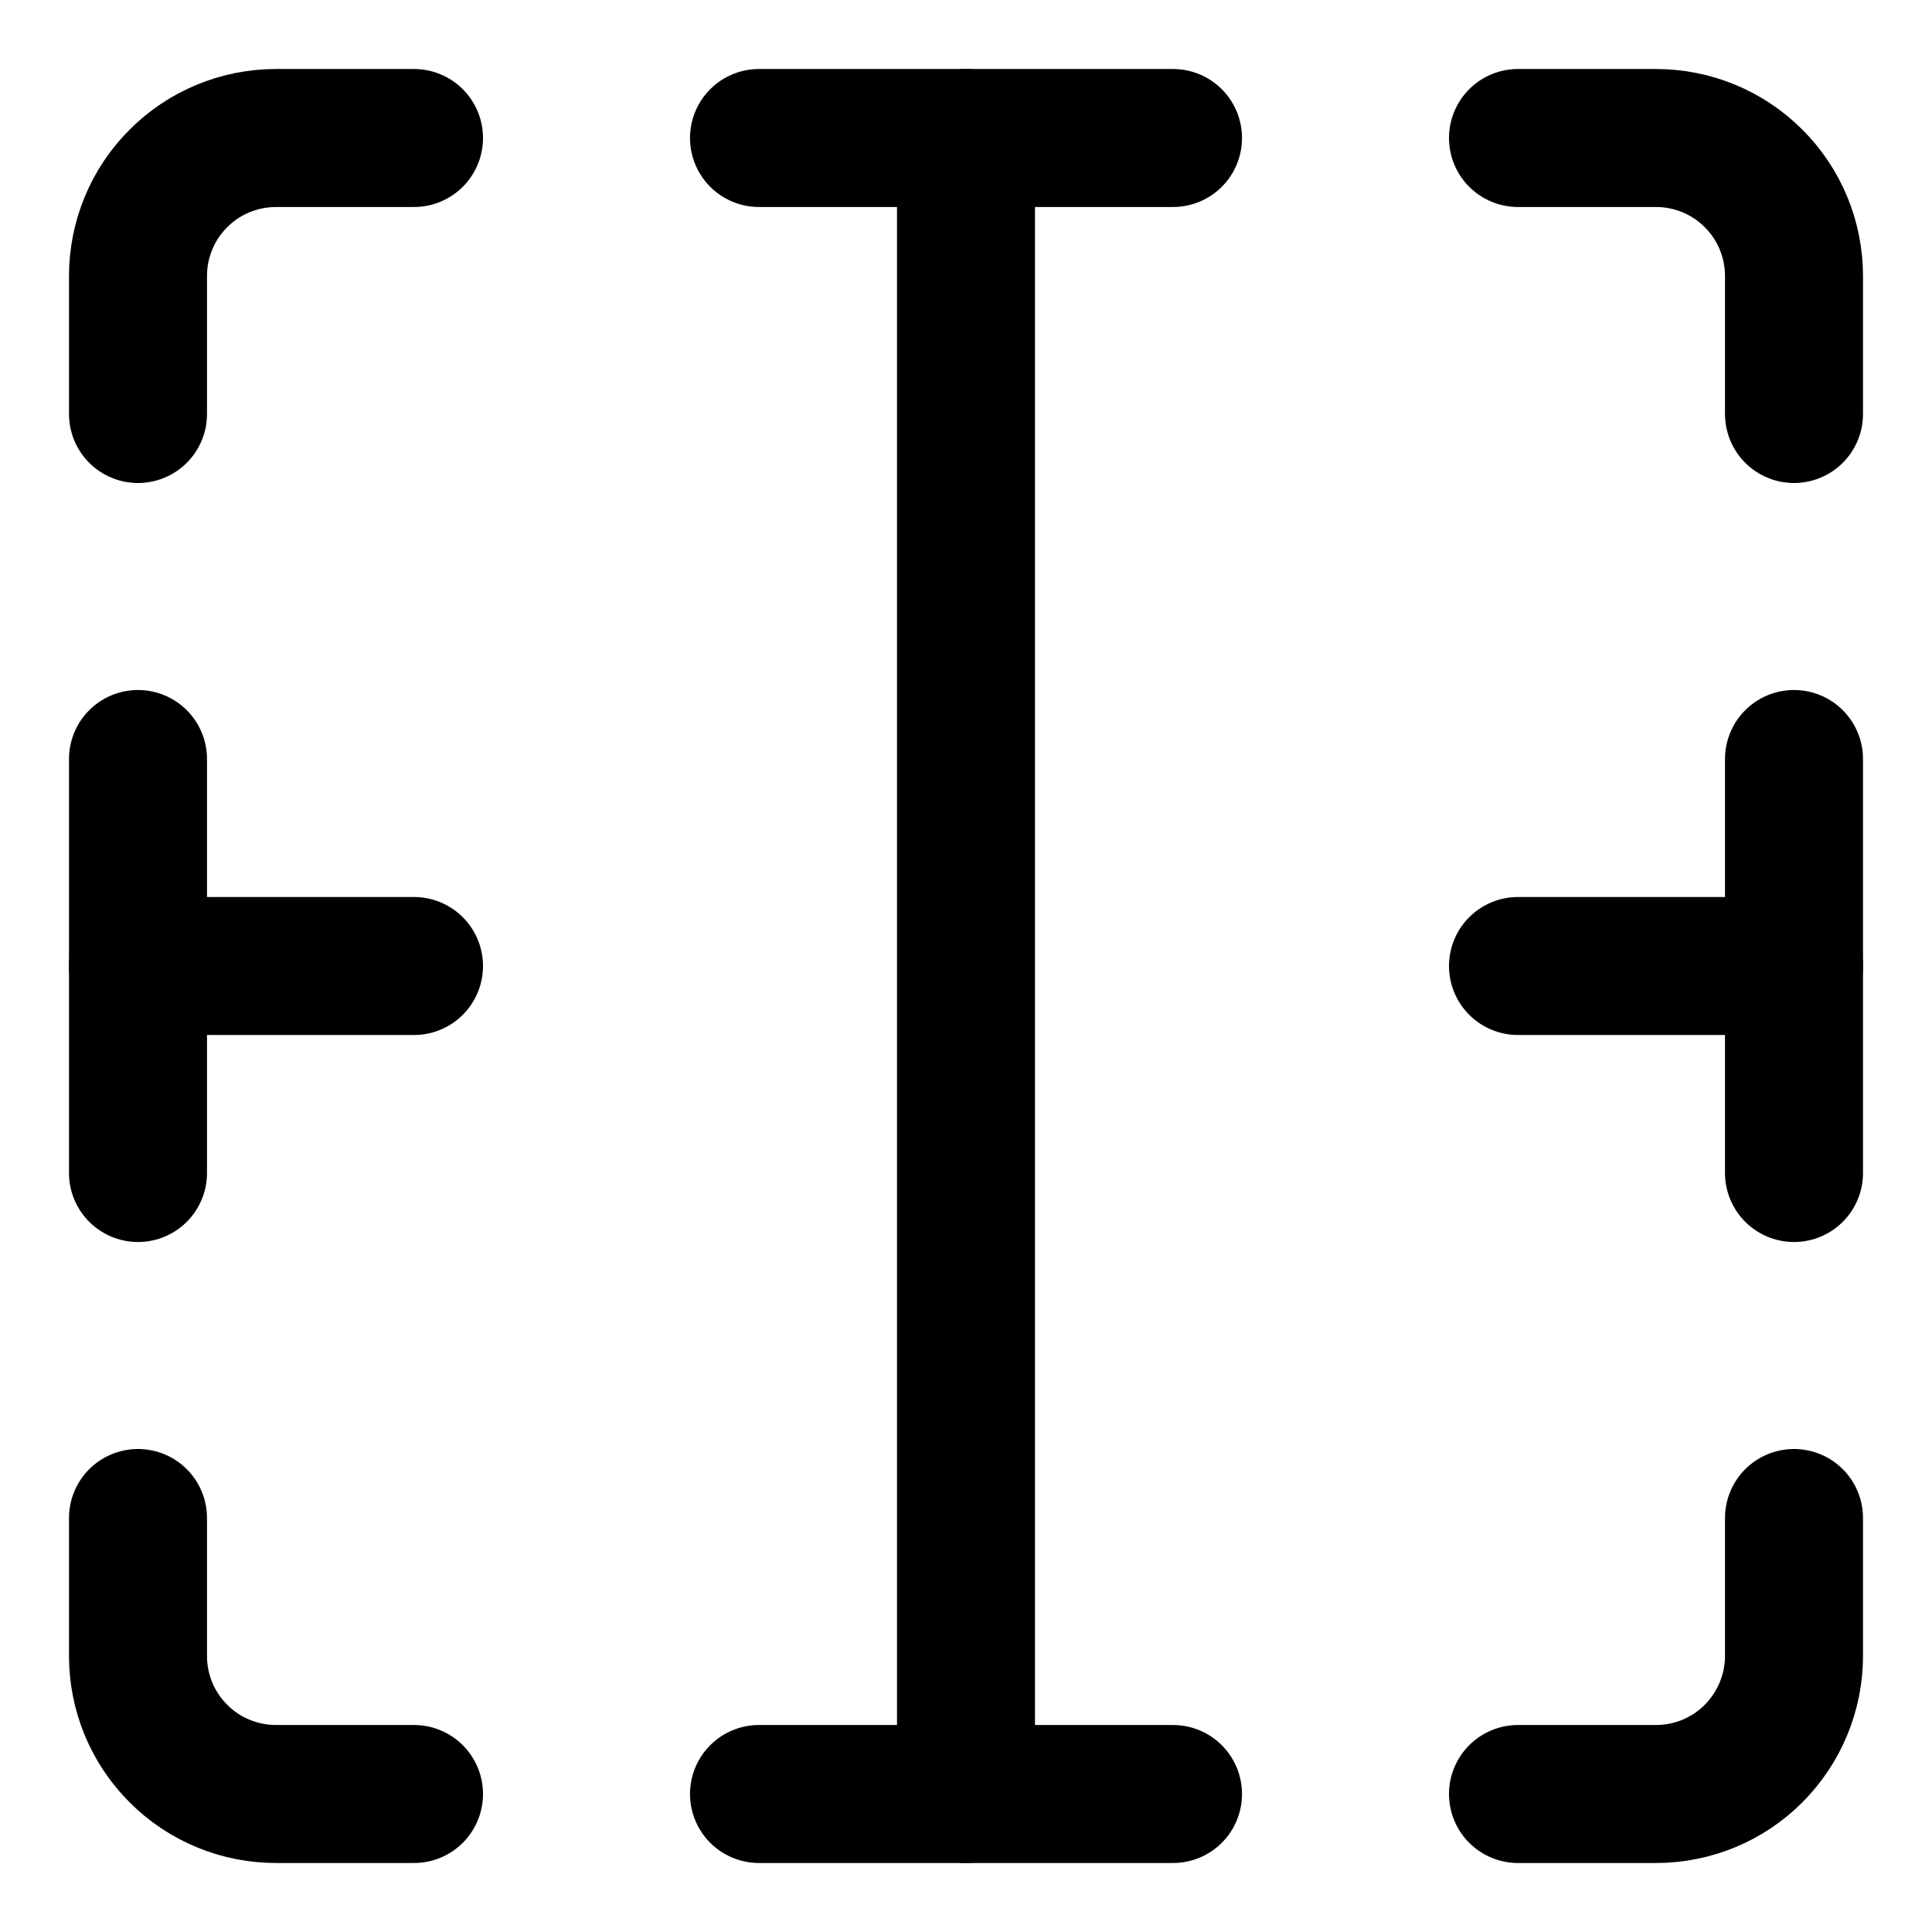 <svg xmlns="http://www.w3.org/2000/svg" fill="none" viewBox="0 0 14 14"><g id="border-vertical--border-cell-center-format-formatting"><path id="Vector" stroke="#000000" stroke-linecap="round" stroke-linejoin="round" d="M11 1h1c0.265 0 0.52 0.105 0.707 0.293C12.895 1.48 13 1.735 13 2v1" stroke-width="1"></path><path id="Vector_2" stroke="#000000" stroke-linecap="round" stroke-linejoin="round" d="M1 3V2c0 -0.265 0.105 -0.52 0.293 -0.707C1.48 1.105 1.735 1 2 1h1" stroke-width="1"></path><path id="Vector_3" stroke="#000000" stroke-linecap="round" stroke-linejoin="round" d="M5.5 1h3" stroke-width="1"></path><path id="Vector_4" stroke="#000000" stroke-linecap="round" stroke-linejoin="round" d="M13 5.5v3" stroke-width="1"></path><path id="Vector_5" stroke="#000000" stroke-linecap="round" stroke-linejoin="round" d="M1 5.5v3" stroke-width="1"></path><path id="Vector_6" stroke="#000000" stroke-linecap="round" stroke-linejoin="round" d="M13 7h-2" stroke-width="1"></path><path id="Vector_7" stroke="#000000" stroke-linecap="round" stroke-linejoin="round" d="M3 7H1" stroke-width="1"></path><path id="Vector_8" stroke="#000000" stroke-linecap="round" stroke-linejoin="round" d="M11 13h1c0.265 0 0.52 -0.105 0.707 -0.293S13 12.265 13 12v-1" stroke-width="1"></path><path id="Vector_9" stroke="#000000" stroke-linecap="round" stroke-linejoin="round" d="M1 11v1c0 0.265 0.105 0.52 0.293 0.707C1.48 12.895 1.735 13 2 13h1" stroke-width="1"></path><path id="Vector_10" stroke="#000000" stroke-linecap="round" stroke-linejoin="round" d="M5.5 13h3" stroke-width="1"></path><path id="Vector_11" stroke="#000000" stroke-linecap="round" stroke-linejoin="round" d="M7 1v12" stroke-width="1"></path></g></svg>